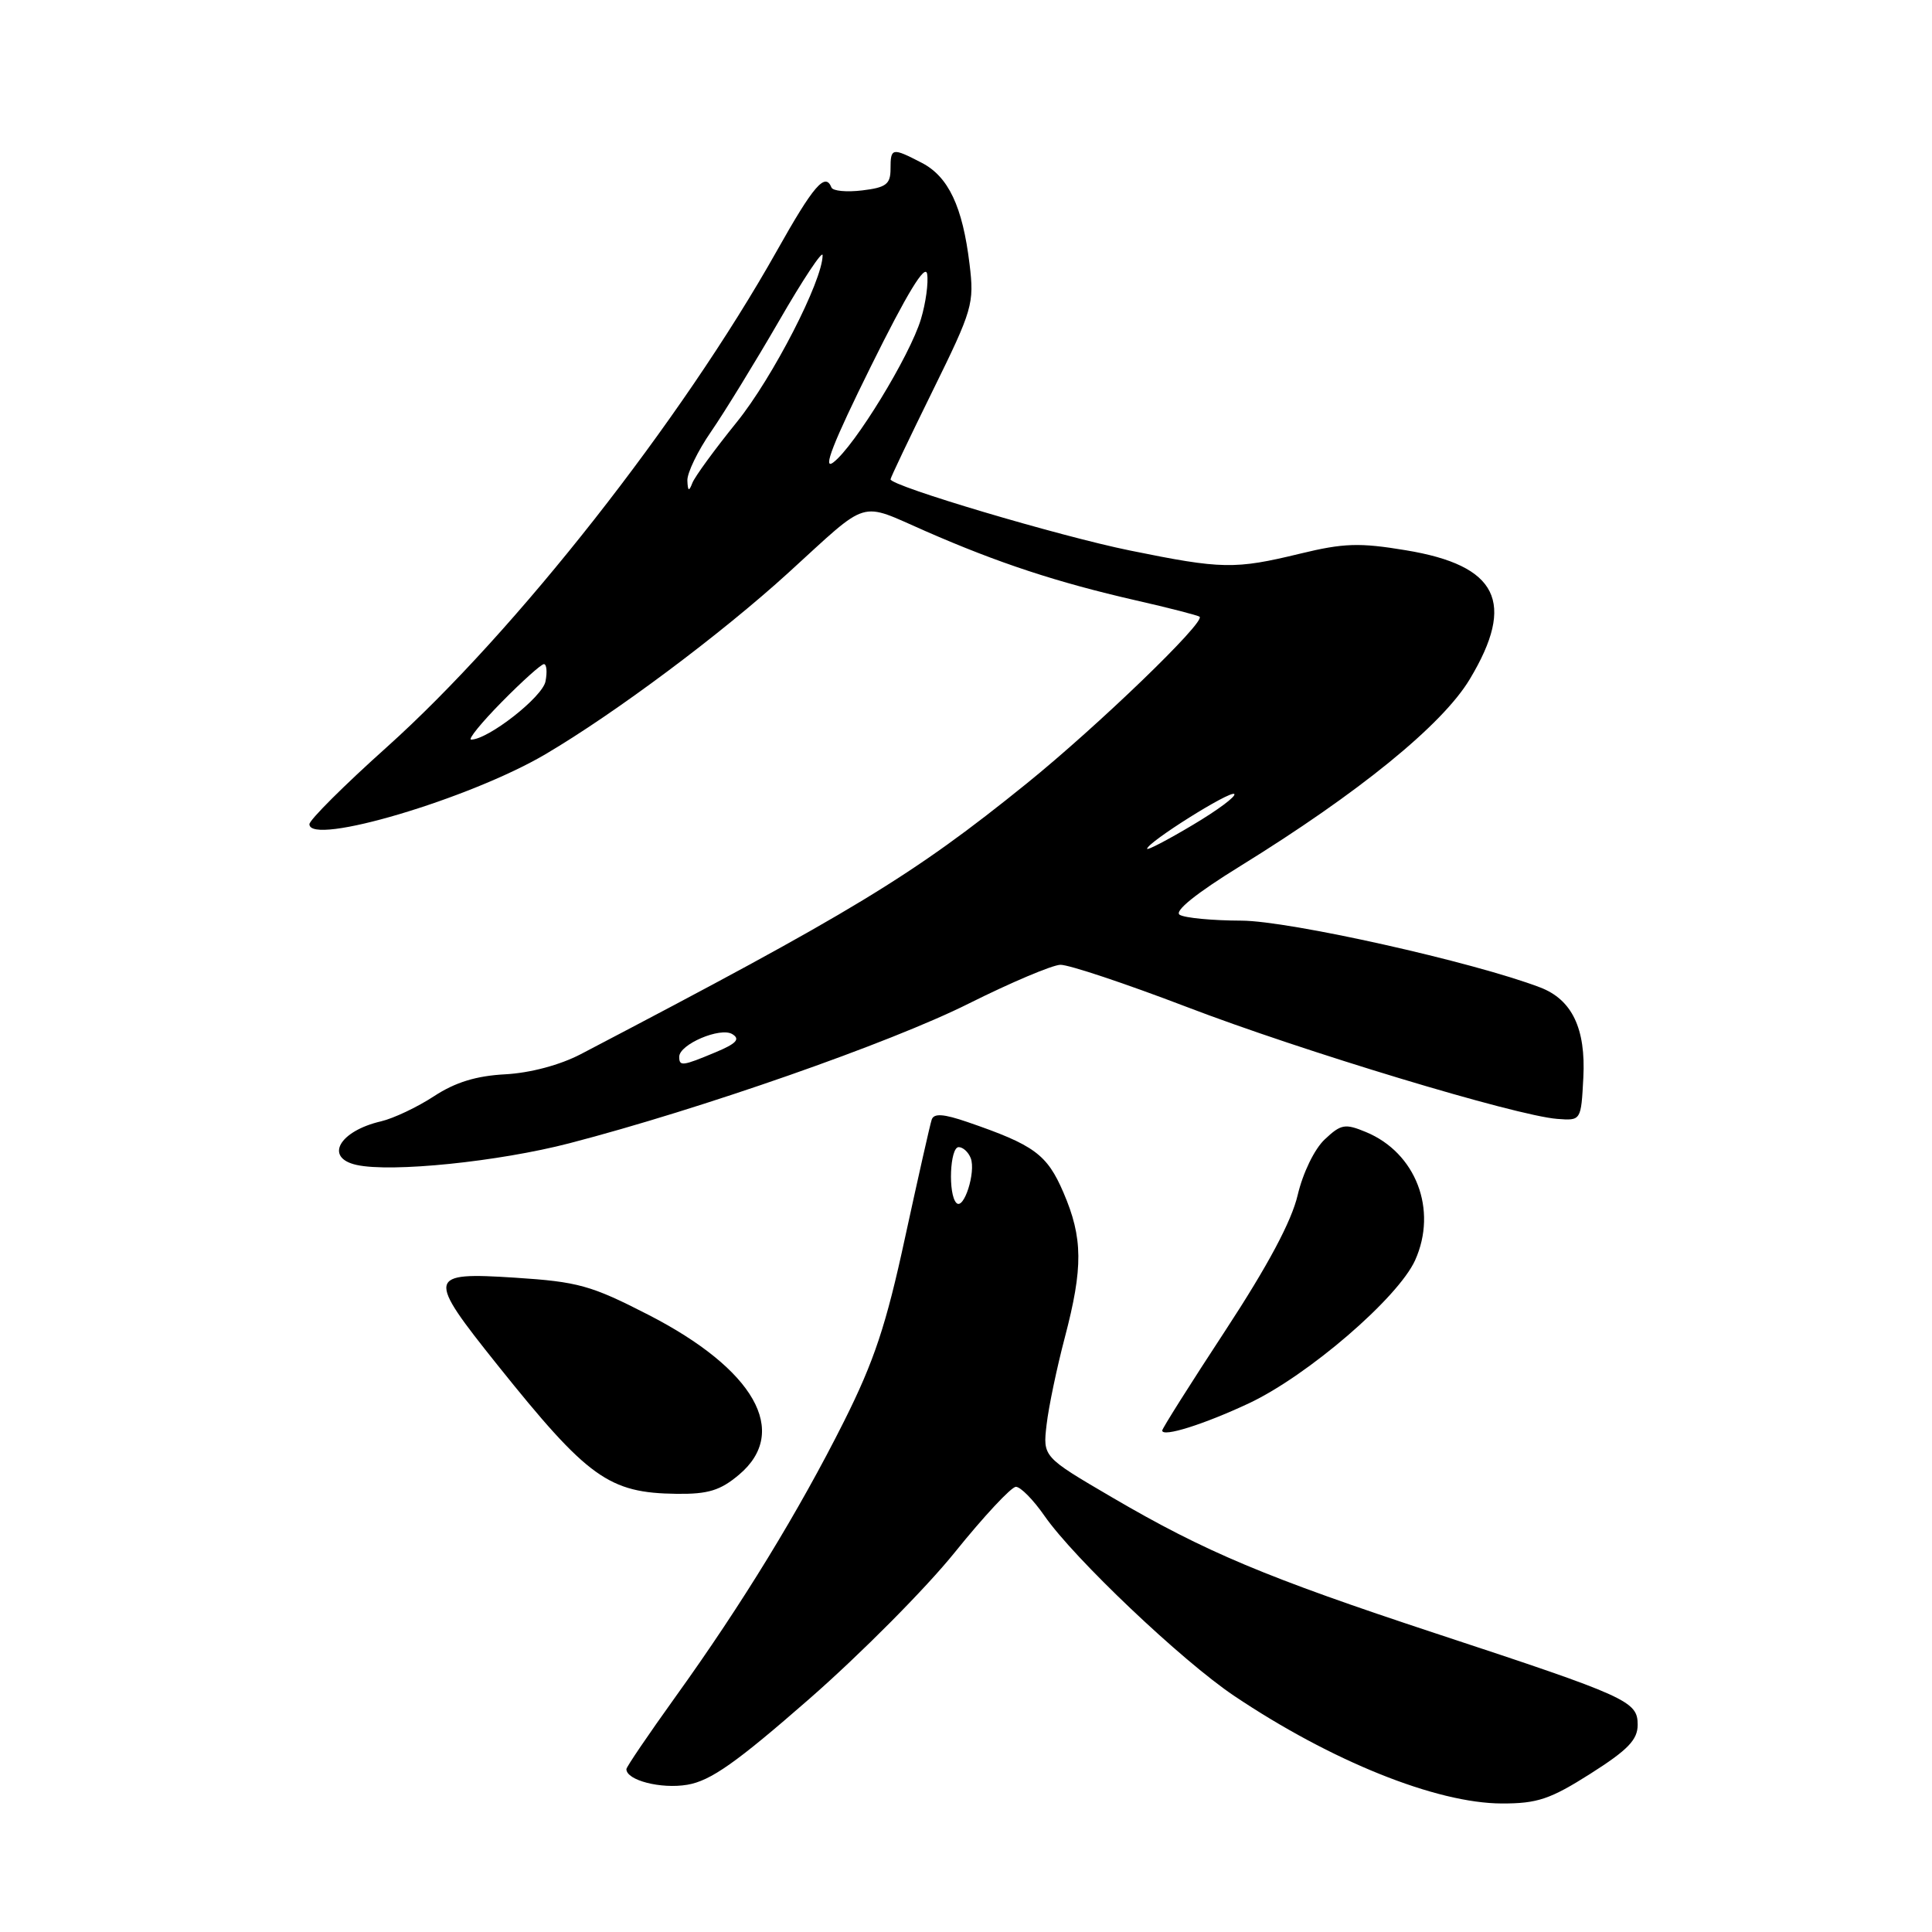 <?xml version="1.0" encoding="UTF-8" standalone="no"?>
<!DOCTYPE svg PUBLIC "-//W3C//DTD SVG 1.1//EN" "http://www.w3.org/Graphics/SVG/1.1/DTD/svg11.dtd" >
<svg xmlns="http://www.w3.org/2000/svg" xmlns:xlink="http://www.w3.org/1999/xlink" version="1.1" viewBox="0 0 256 256">
 <g >
 <path fill="currentColor"
d=" M 210.75 235.02 C 215.71 231.87 217.00 230.53 217.00 228.54 C 217.00 225.41 215.71 224.83 190.32 216.46 C 167.73 209.01 159.71 205.64 147.34 198.40 C 138.18 193.04 138.18 193.04 138.68 188.77 C 138.95 186.42 140.04 181.23 141.09 177.24 C 143.53 167.95 143.50 164.03 140.91 158.01 C 138.73 152.95 137.06 151.72 128.18 148.67 C 125.03 147.59 123.76 147.50 123.46 148.34 C 123.24 148.98 121.66 156.01 119.93 163.96 C 117.42 175.60 115.83 180.36 111.83 188.35 C 105.85 200.26 98.33 212.56 89.51 224.83 C 85.93 229.82 83.00 234.13 83.00 234.42 C 83.00 235.90 87.58 237.08 91.07 236.49 C 94.16 235.97 97.55 233.58 107.25 225.10 C 114.00 219.20 122.67 210.47 126.51 205.70 C 130.35 200.93 134.00 197.02 134.61 197.01 C 135.23 197.01 136.93 198.74 138.40 200.86 C 142.31 206.49 156.56 220.02 163.50 224.69 C 176.39 233.35 190.31 238.95 199.00 238.97 C 203.70 238.98 205.41 238.41 210.75 235.02 Z  M 97.92 195.41 C 104.69 189.72 99.98 181.43 85.88 174.20 C 78.32 170.32 76.59 169.84 68.25 169.30 C 56.58 168.55 56.48 169.07 65.91 180.86 C 77.91 195.85 80.66 197.83 89.67 197.94 C 93.84 197.99 95.45 197.49 97.92 195.41 Z  M 165.50 185.94 C 173.30 182.27 185.25 171.98 187.51 166.99 C 190.52 160.31 187.62 152.74 180.99 150.00 C 178.22 148.85 177.69 148.95 175.54 150.97 C 174.17 152.25 172.64 155.42 171.95 158.35 C 171.14 161.82 168.02 167.67 162.38 176.28 C 157.77 183.31 154.00 189.28 154.00 189.55 C 154.00 190.48 159.53 188.74 165.50 185.94 Z  M 75.48 151.48 C 92.84 146.97 117.98 138.18 128.36 132.98 C 133.94 130.19 139.40 127.88 140.50 127.84 C 141.60 127.81 149.12 130.32 157.21 133.41 C 172.52 139.28 200.87 147.84 206.34 148.26 C 209.50 148.50 209.50 148.50 209.80 142.79 C 210.14 136.29 208.30 132.45 204.08 130.84 C 195.23 127.46 170.83 122.01 164.50 121.99 C 160.65 121.98 156.96 121.63 156.31 121.21 C 155.56 120.73 158.51 118.36 164.31 114.78 C 180.06 105.05 191.12 96.05 194.75 90.00 C 200.89 79.78 198.47 74.92 186.27 72.91 C 180.14 71.89 178.04 71.96 172.28 73.36 C 163.62 75.46 161.92 75.43 149.70 72.94 C 140.29 71.02 118.00 64.39 118.00 63.51 C 118.00 63.29 120.51 58.03 123.57 51.81 C 128.88 41.02 129.11 40.25 128.47 35.00 C 127.55 27.36 125.67 23.40 122.13 21.57 C 118.19 19.53 118.00 19.57 118.00 22.39 C 118.00 24.41 117.41 24.85 114.25 25.23 C 112.19 25.48 110.35 25.31 110.17 24.84 C 109.35 22.78 107.79 24.60 102.93 33.25 C 90.27 55.77 68.35 83.66 51.25 99.00 C 45.61 104.05 41.00 108.65 41.00 109.21 C 41.00 112.15 62.24 105.85 72.27 99.94 C 81.53 94.49 95.58 83.99 104.51 75.85 C 115.35 65.97 113.69 66.47 122.64 70.38 C 132.30 74.61 140.06 77.16 150.50 79.55 C 154.90 80.55 158.70 81.53 158.95 81.72 C 159.80 82.37 145.44 96.22 136.00 103.85 C 120.91 116.04 113.10 120.78 76.96 139.68 C 74.20 141.12 70.27 142.17 66.96 142.35 C 63.11 142.55 60.32 143.41 57.50 145.26 C 55.30 146.70 52.15 148.19 50.50 148.58 C 44.93 149.87 42.95 153.41 47.25 154.36 C 51.85 155.38 66.06 153.93 75.48 151.48 Z  M 126.73 159.40 C 125.61 158.28 125.86 152.00 127.03 152.00 C 127.60 152.00 128.32 152.66 128.63 153.47 C 129.33 155.31 127.71 160.38 126.73 159.40 Z  M 90.00 140.03 C 90.00 138.38 95.47 136.05 97.04 137.03 C 98.12 137.69 97.58 138.28 94.77 139.45 C 90.42 141.27 90.00 141.32 90.00 140.03 Z  M 152.00 112.47 C 152.00 111.63 163.03 104.70 163.55 105.21 C 163.83 105.50 161.35 107.35 158.03 109.32 C 154.71 111.30 152.00 112.71 152.00 112.47 Z  M 66.50 93.00 C 69.21 90.25 71.72 88.00 72.07 88.00 C 72.43 88.00 72.53 89.03 72.28 90.29 C 71.89 92.36 64.68 98.00 62.43 98.00 C 61.96 98.00 63.79 95.75 66.50 93.00 Z  M 91.08 63.68 C 91.04 62.68 92.45 59.75 94.23 57.18 C 96.00 54.61 100.05 48.01 103.23 42.52 C 106.40 37.02 109.00 33.11 109.00 33.82 C 109.00 37.18 102.39 50.04 97.63 55.93 C 94.71 59.54 92.06 63.17 91.74 64.00 C 91.29 65.17 91.14 65.10 91.08 63.68 Z  M 115.41 48.52 C 120.20 38.84 122.61 34.88 122.85 36.30 C 123.04 37.46 122.67 40.15 122.03 42.28 C 120.58 47.13 113.23 59.15 110.42 61.27 C 108.93 62.39 110.38 58.68 115.41 48.52 Z "/>
</g>
</svg>
